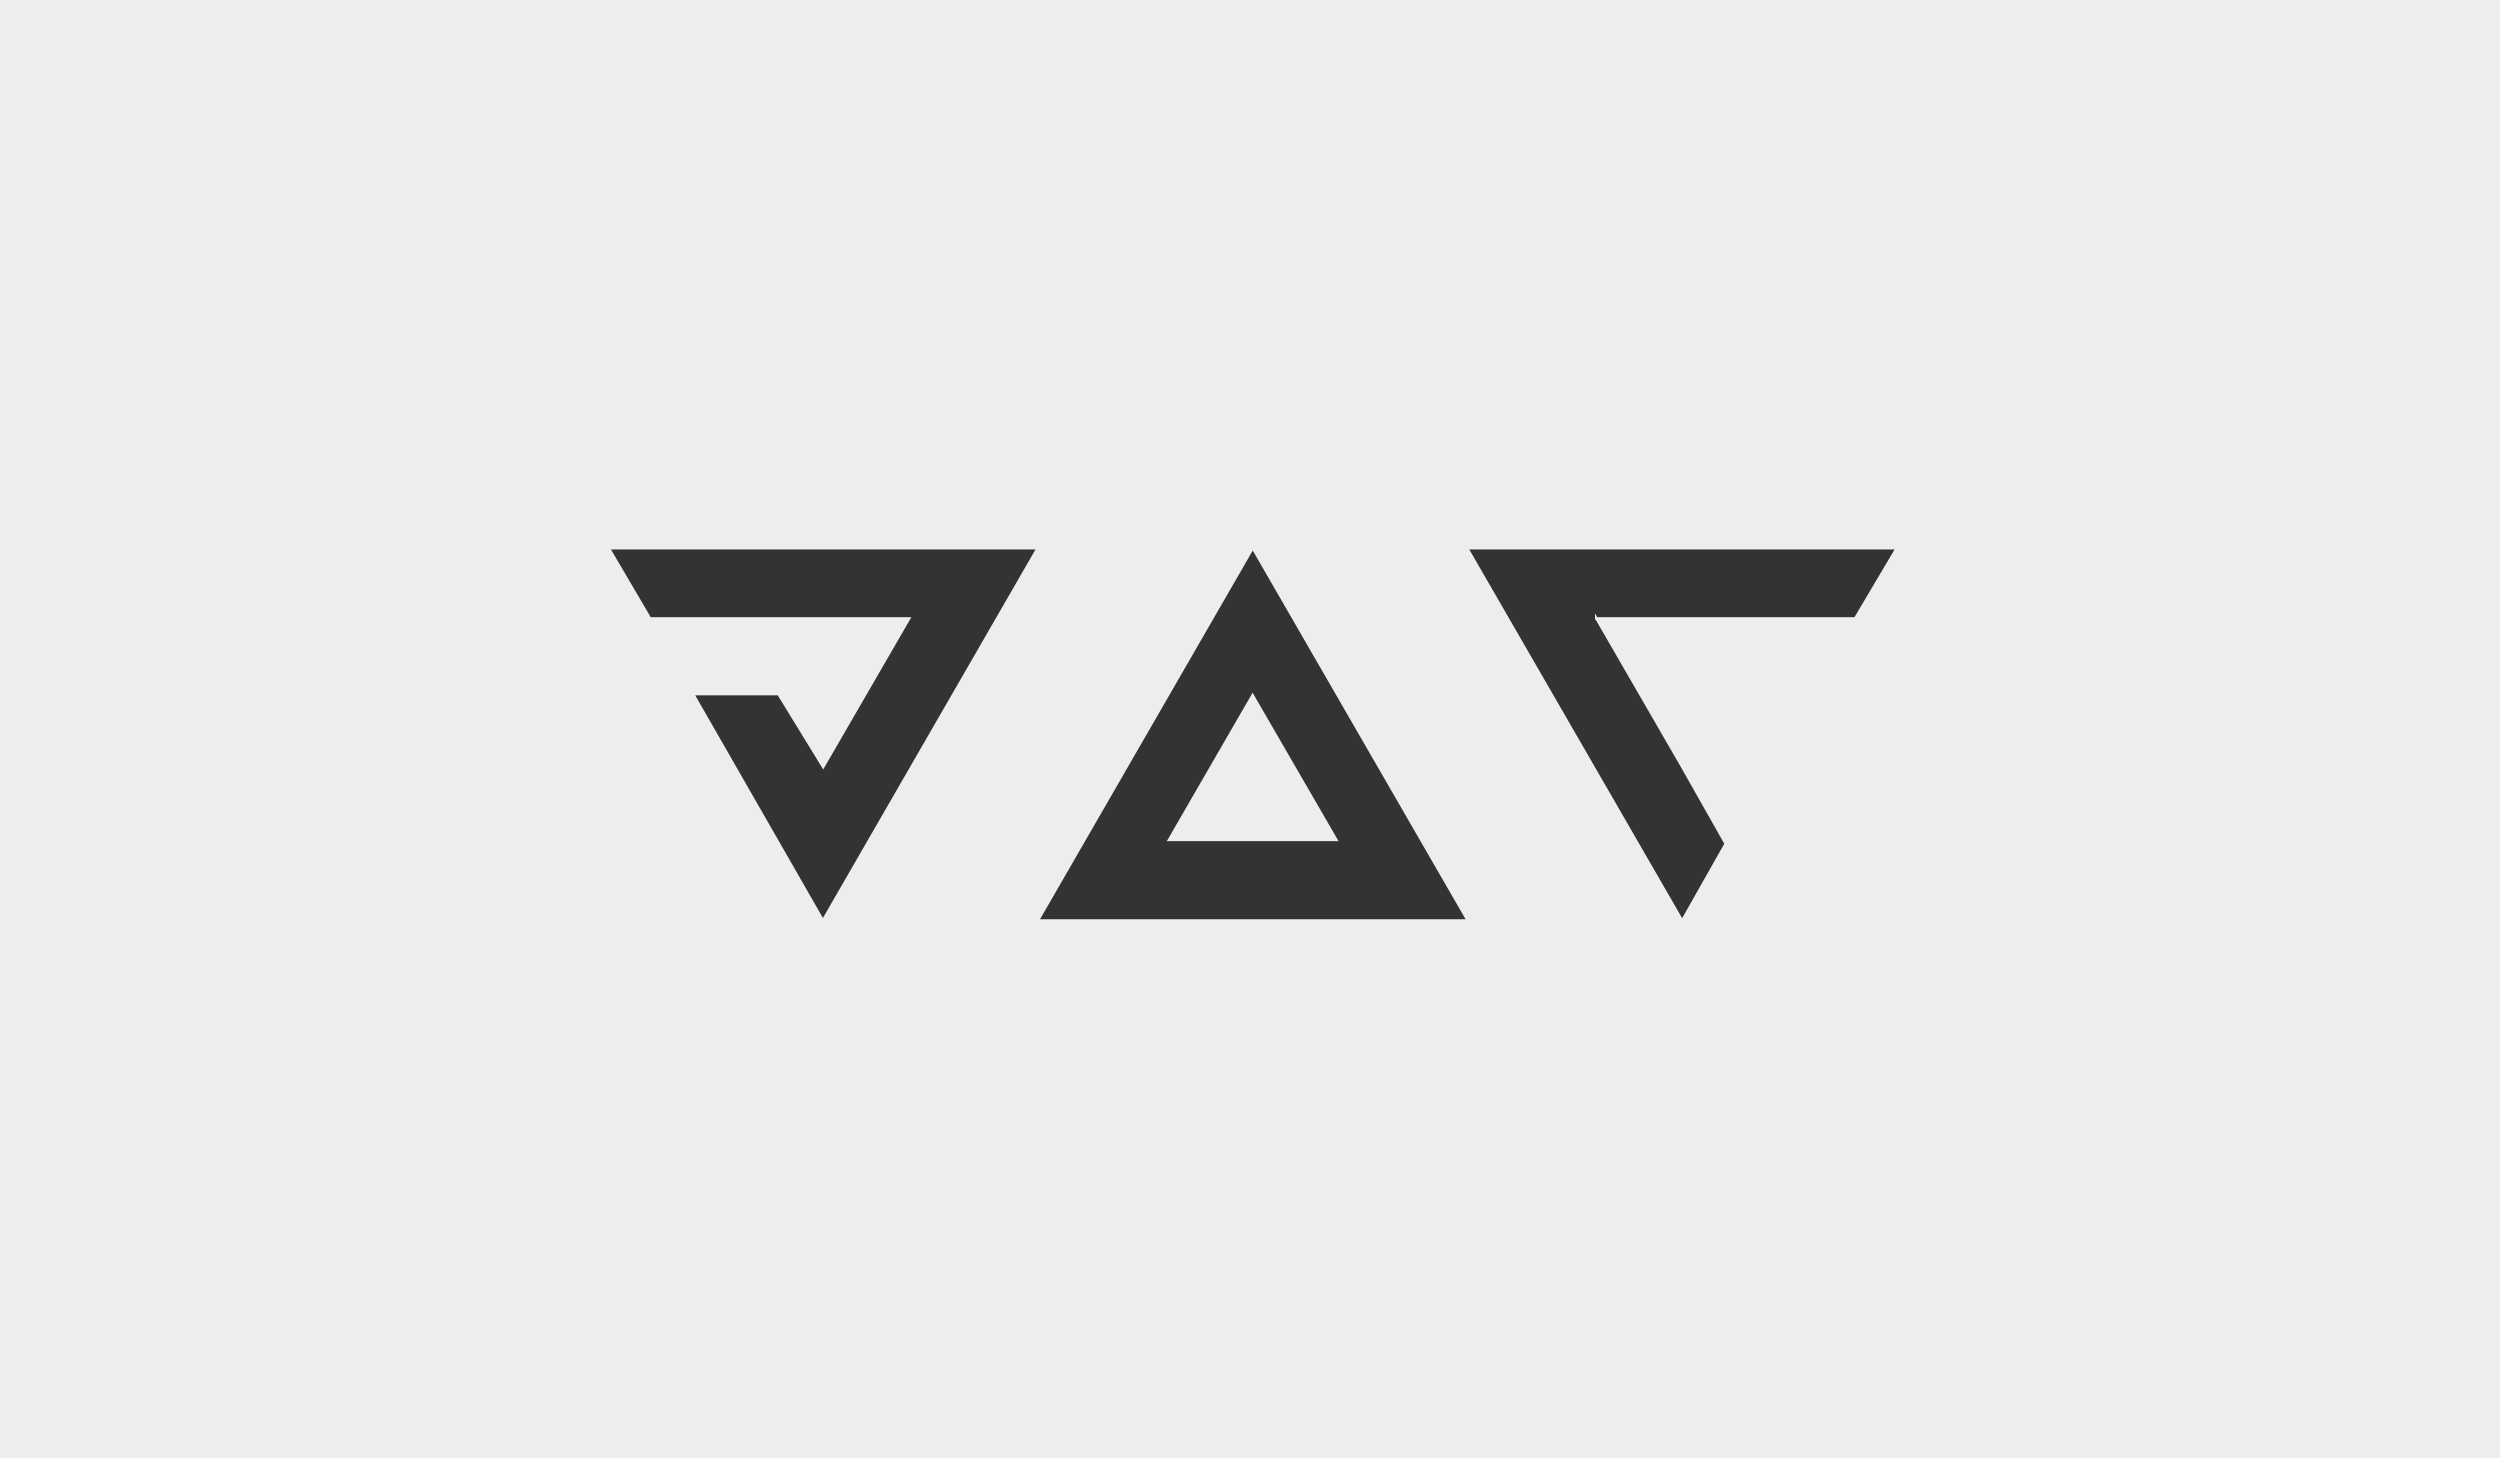 <?xml version="1.0" encoding="utf-8"?>
<!-- Generator: Adobe Illustrator 20.0.0, SVG Export Plug-In . SVG Version: 6.00 Build 0)  -->
<svg version="1.1" xmlns="http://www.w3.org/2000/svg" xmlns:xlink="http://www.w3.org/1999/xlink" x="0px" y="0px"
	 viewBox="0 0 960 560" style="enable-background:new 0 0 960 560;" xml:space="preserve">
<rect x="0" y="0" width="960" height="560" fill="#333333" stroke="none"/>
<style type="text/css">
	.st0{display:none;}
	.st1{fill:#EDEDED;stroke:#EDEDED;stroke-miterlimit:10;}
	.st2{fill:#EDEDED;}
</style>
<g id="Layer_2" class="st0">
</g>
<g id="Layer_1">
	<g>
		<path class="st1" d="M-47.5-30.5v624h1056v-624H-47.5z M316,353.5l-49.9-87h32.4v-0.7l17.6,28.7h0l33-57h-49.7h-16.3h-33.5
			l-16.1-27.4l0,0.4h165L316,353.5L316,353.5z M563.5,353.5h-165l82.5-143h0.1l82.5,142.9L563.5,353.5z M712.4,237.5H679h-10.9H613
			l0-0.1l33,57.1h0l0,0l16.7,29.5L646,353.5h-0.1l-82.5-142.9l0-0.1h165L712.4,237.5z"/>
		<polygon class="st2" points="481,266 448,323.1 448,323 514,323 481,266 		"/>
	</g>
</g>
</svg>
